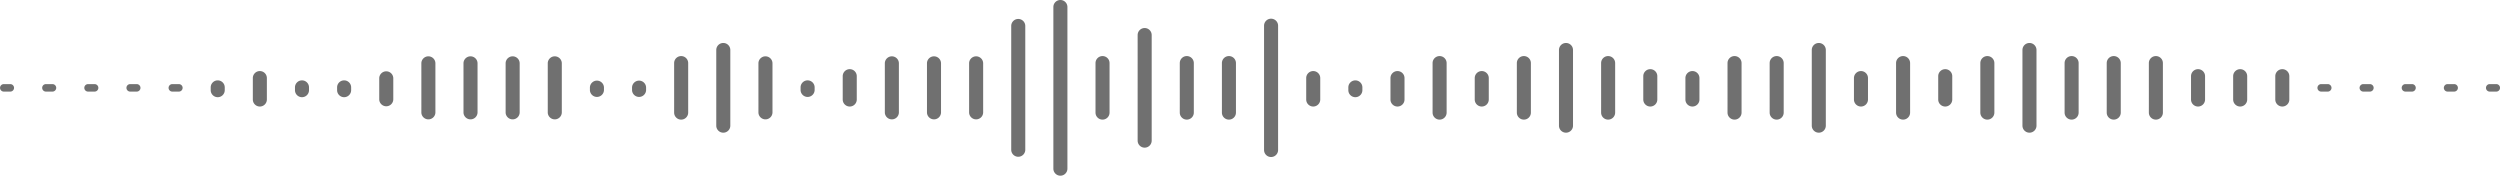 <svg xmlns="http://www.w3.org/2000/svg" width="245" height="17.218" viewBox="0 0 245 17.218">
  <path id="Union_224" data-name="Union 224" d="M103.23,16.529V.688a.688.688,0,1,1,1.377,0V16.529a.688.688,0,1,1-1.377,0ZM123.877,14.7V2.52a.688.688,0,1,1,1.376,0V14.7a.688.688,0,1,1-1.376,0ZM99.1,14.7V2.52a.689.689,0,0,1,1.377,0V14.7a.689.689,0,0,1-1.377,0Zm12.389-.916V3.435a.688.688,0,0,1,1.376,0V13.782a.688.688,0,1,1-1.376,0ZM198.2,12.317V4.9a.688.688,0,1,1,1.376,0v7.415a.688.688,0,1,1-1.376,0Zm-20.646,0V4.9a.688.688,0,1,1,1.376,0v7.415a.688.688,0,1,1-1.376,0Zm-24.775,0V4.9a.688.688,0,1,1,1.376,0v7.415a.688.688,0,1,1-1.376,0Zm-82.585,0V4.9a.688.688,0,1,1,1.377,0v7.415a.688.688,0,1,1-1.377,0Zm-4.129-1.282V6.184a.688.688,0,1,1,1.377,0v4.851a.688.688,0,1,1-1.377,0Zm144.523,0V6.183a.688.688,0,0,1,1.376,0v4.852a.688.688,0,0,1-1.376,0Zm-4.129,0V6.183a.688.688,0,0,1,1.376,0v4.852a.688.688,0,0,1-1.376,0Zm-4.129,0V6.183a.688.688,0,0,1,1.376,0v4.852a.688.688,0,0,1-1.376,0Zm-8.258,0V6.183a.688.688,0,0,1,1.376,0v4.852a.688.688,0,0,1-1.376,0Zm-8.258,0V6.183a.688.688,0,0,1,1.376,0v4.852a.688.688,0,0,1-1.376,0Zm-12.388,0V6.183a.688.688,0,0,1,1.376,0v4.852a.688.688,0,0,1-1.376,0Zm-4.129,0V6.183a.688.688,0,0,1,1.376,0v4.852a.688.688,0,0,1-1.376,0Zm-12.388,0V6.183a.688.688,0,0,1,1.376,0v4.852a.688.688,0,0,1-1.376,0Zm-8.258,0V6.183a.688.688,0,0,1,1.376,0v4.852a.688.688,0,0,1-1.376,0Zm-8.258,0V6.183a.688.688,0,0,1,1.376,0v4.852a.688.688,0,0,1-1.376,0Zm-20.646,0V6.183a.688.688,0,0,1,1.376,0v4.852a.688.688,0,0,1-1.376,0Zm-4.129,0V6.183a.688.688,0,0,1,1.376,0v4.852a.688.688,0,0,1-1.376,0Zm-8.258,0V6.183a.688.688,0,0,1,1.376,0v4.852a.688.688,0,0,1-1.376,0Zm-12.388,0V6.183a.689.689,0,0,1,1.377,0v4.852a.689.689,0,0,1-1.377,0Zm-4.129,0V6.183a.689.689,0,0,1,1.377,0v4.852a.689.689,0,0,1-1.377,0Zm-4.129,0V6.183a.689.689,0,0,1,1.377,0v4.852a.689.689,0,0,1-1.377,0Zm-12.388,0V6.183a.689.689,0,0,1,1.377,0v4.852a.689.689,0,0,1-1.377,0Zm-20.646,0V6.183a.689.689,0,0,1,1.377,0v4.852a.689.689,0,0,1-1.377,0Zm-4.129,0V6.183a.689.689,0,0,1,1.377,0v4.852a.689.689,0,0,1-1.377,0Zm-4.129,0V6.183a.689.689,0,0,1,1.377,0v4.852a.689.689,0,0,1-1.377,0Zm-4.129,0V6.183a.689.689,0,0,1,1.377,0v4.852a.689.689,0,0,1-1.377,0ZM222.978,9.752V7.466a.688.688,0,1,1,1.376,0V9.752a.688.688,0,1,1-1.376,0Zm-4.129,0V7.466a.688.688,0,1,1,1.376,0V9.752a.688.688,0,1,1-1.376,0Zm-4.129,0V7.466a.688.688,0,1,1,1.376,0V9.752a.688.688,0,1,1-1.376,0Zm-24.775,0V7.466a.688.688,0,1,1,1.376,0V9.752a.688.688,0,1,1-1.376,0Zm-8.258,0v-2.1a.688.688,0,0,1,1.376,0v2.1a.688.688,0,1,1-1.376,0Zm-16.517,0v-2.1a.688.688,0,0,1,1.376,0v2.1a.688.688,0,1,1-1.376,0Zm-4.129,0V7.466a.688.688,0,1,1,1.376,0V9.752a.688.688,0,1,1-1.376,0Zm-16.517,0v-2.1a.688.688,0,1,1,1.376,0v2.1a.688.688,0,1,1-1.376,0Zm-8.258,0v-2.1a.688.688,0,1,1,1.376,0v2.1a.688.688,0,1,1-1.376,0Zm-8.258,0v-2.1a.688.688,0,0,1,1.376,0v2.1a.688.688,0,1,1-1.376,0Zm-45.422,0V7.466a.688.688,0,1,1,1.377,0V9.752a.688.688,0,0,1-1.377,0Zm-45.421,0v-2.1a.689.689,0,0,1,1.377,0v2.1a.689.689,0,0,1-1.377,0Zm-12.388,0v-2.1a.688.688,0,1,1,1.376,0v2.1a.688.688,0,1,1-1.376,0Zm107.36-.915V8.565a.688.688,0,1,1,1.376,0v.272a.688.688,0,1,1-1.376,0Zm-53.68,0V8.564a.688.688,0,1,1,1.377,0v.273a.689.689,0,0,1-1.377,0Zm-16.517,0V8.564a.689.689,0,0,1,1.377,0v.272a.689.689,0,0,1-1.377,0Zm-4.129,0V8.564a.689.689,0,0,1,1.377,0v.272a.689.689,0,0,1-1.377,0Zm-24.775,0V8.564a.688.688,0,1,1,1.376,0v.273a.688.688,0,0,1-1.376,0Zm-4.129,0V8.564a.688.688,0,1,1,1.376,0v.273a.688.688,0,0,1-1.376,0Zm-8.258,0V8.564a.688.688,0,1,1,1.376,0v.273a.688.688,0,0,1-1.376,0Zm223.344.139a.367.367,0,0,1,0-.734h.643a.367.367,0,0,1,0,.734Zm-4.129,0a.367.367,0,0,1,0-.734h.643a.367.367,0,0,1,0,.734Zm-4.129,0a.367.367,0,0,1,0-.734h.643a.367.367,0,0,1,0,.734Zm-4.129,0a.367.367,0,0,1,0-.734h.644a.367.367,0,0,1,0,.734Zm-4.129,0a.367.367,0,0,1,0-.734h.643a.367.367,0,0,1,0,.734Zm-210.59,0a.366.366,0,1,1,0-.733h.643a.366.366,0,1,1,0,.733Zm-4.129,0a.366.366,0,1,1,0-.733H13.4a.366.366,0,1,1,0,.733Zm-4.129,0a.366.366,0,1,1,0-.733h.643a.366.366,0,1,1,0,.733Zm-4.129,0a.366.366,0,1,1,0-.733h.643a.366.366,0,1,1,0,.733Zm-4.129,0a.366.366,0,0,1,0-.733H1.01a.366.366,0,0,1,0,.733Z" fill="#707070"/>
</svg>
